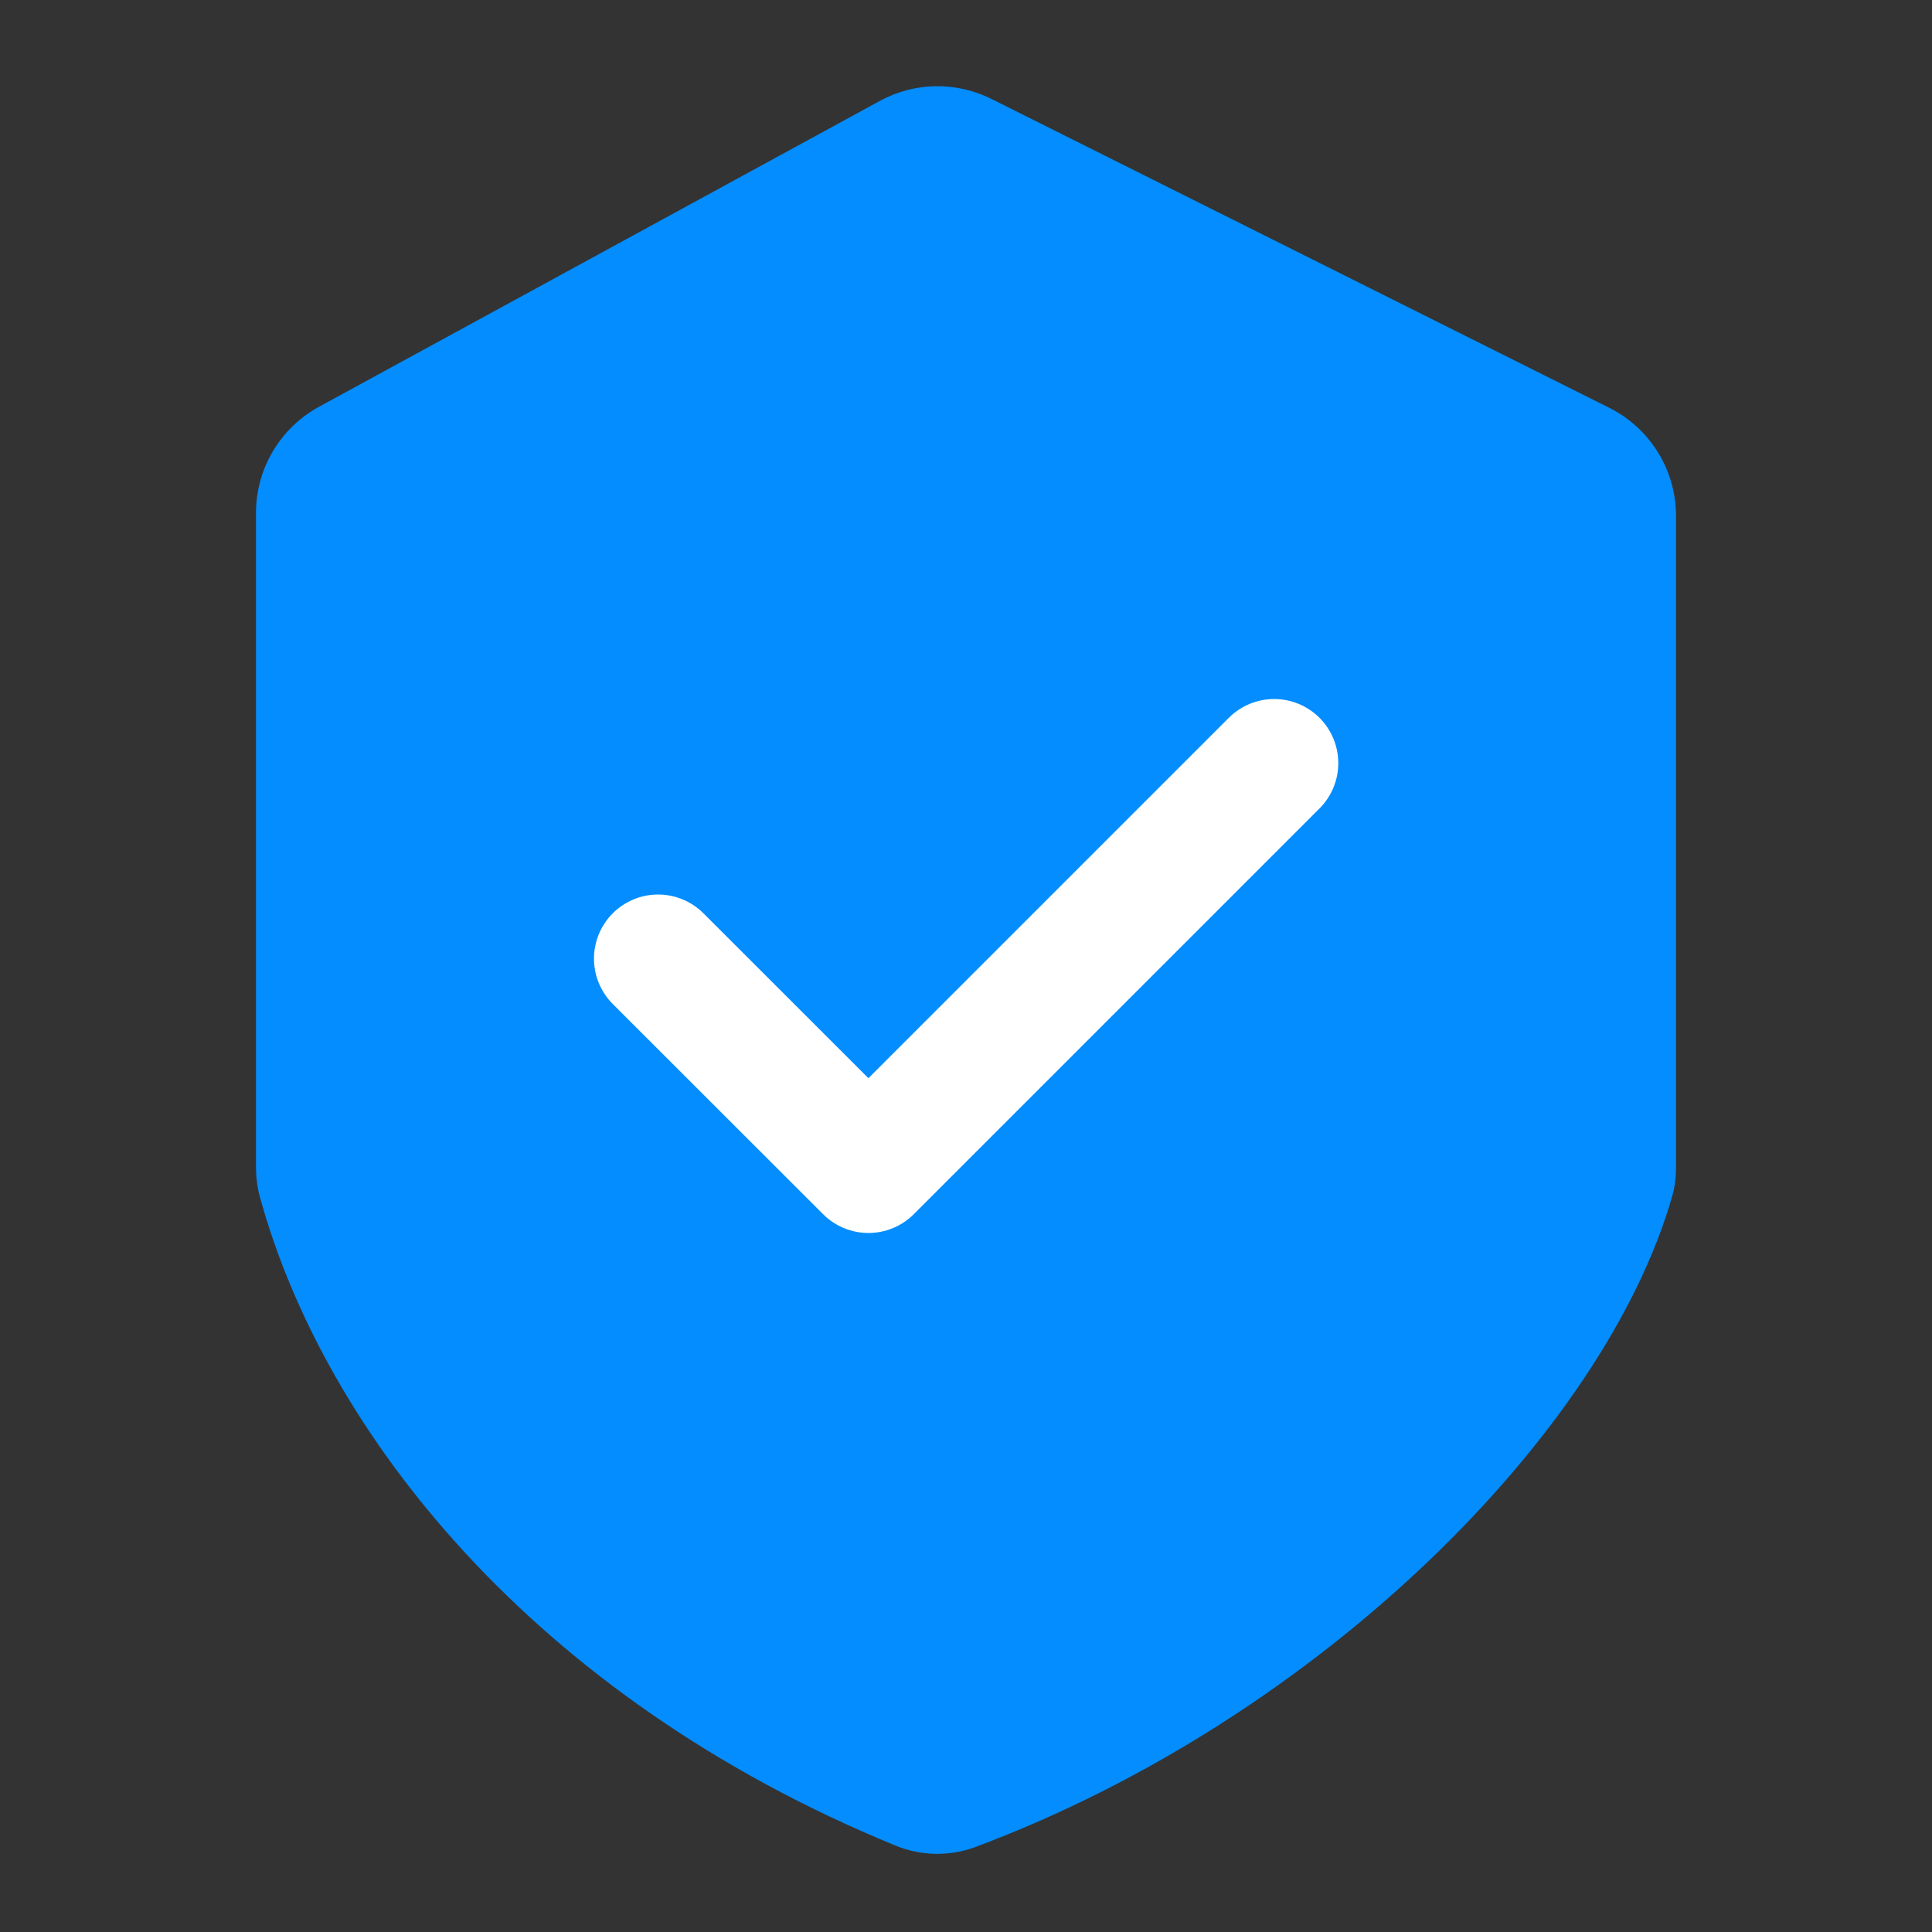 <svg width="16" height="16" viewBox="0 0 16 16" fill="none" xmlns="http://www.w3.org/2000/svg">
<rect x="0" y="0" width="16" height="16" fill="#333333" stroke="none"/>
<path d="M2.641 3.369L7.286 0.836C7.573 0.679 7.919 0.673 8.212 0.82L13.327 3.377C13.666 3.547 13.88 3.893 13.88 4.272V9.666C13.88 9.748 13.871 9.829 13.848 9.907C13.292 11.857 10.938 14.227 8.078 15.296C7.864 15.376 7.627 15.371 7.415 15.284C4.409 14.051 2.684 11.855 2.151 9.908C2.13 9.829 2.12 9.748 2.12 9.666V4.247C2.12 3.881 2.32 3.545 2.641 3.369Z" fill="#038DFF"/>
<path d="M5.45 7.939L7.192 9.68L10.552 6.32" stroke="white" stroke-width="1.062" stroke-linecap="round" stroke-linejoin="round"/>
</svg>
